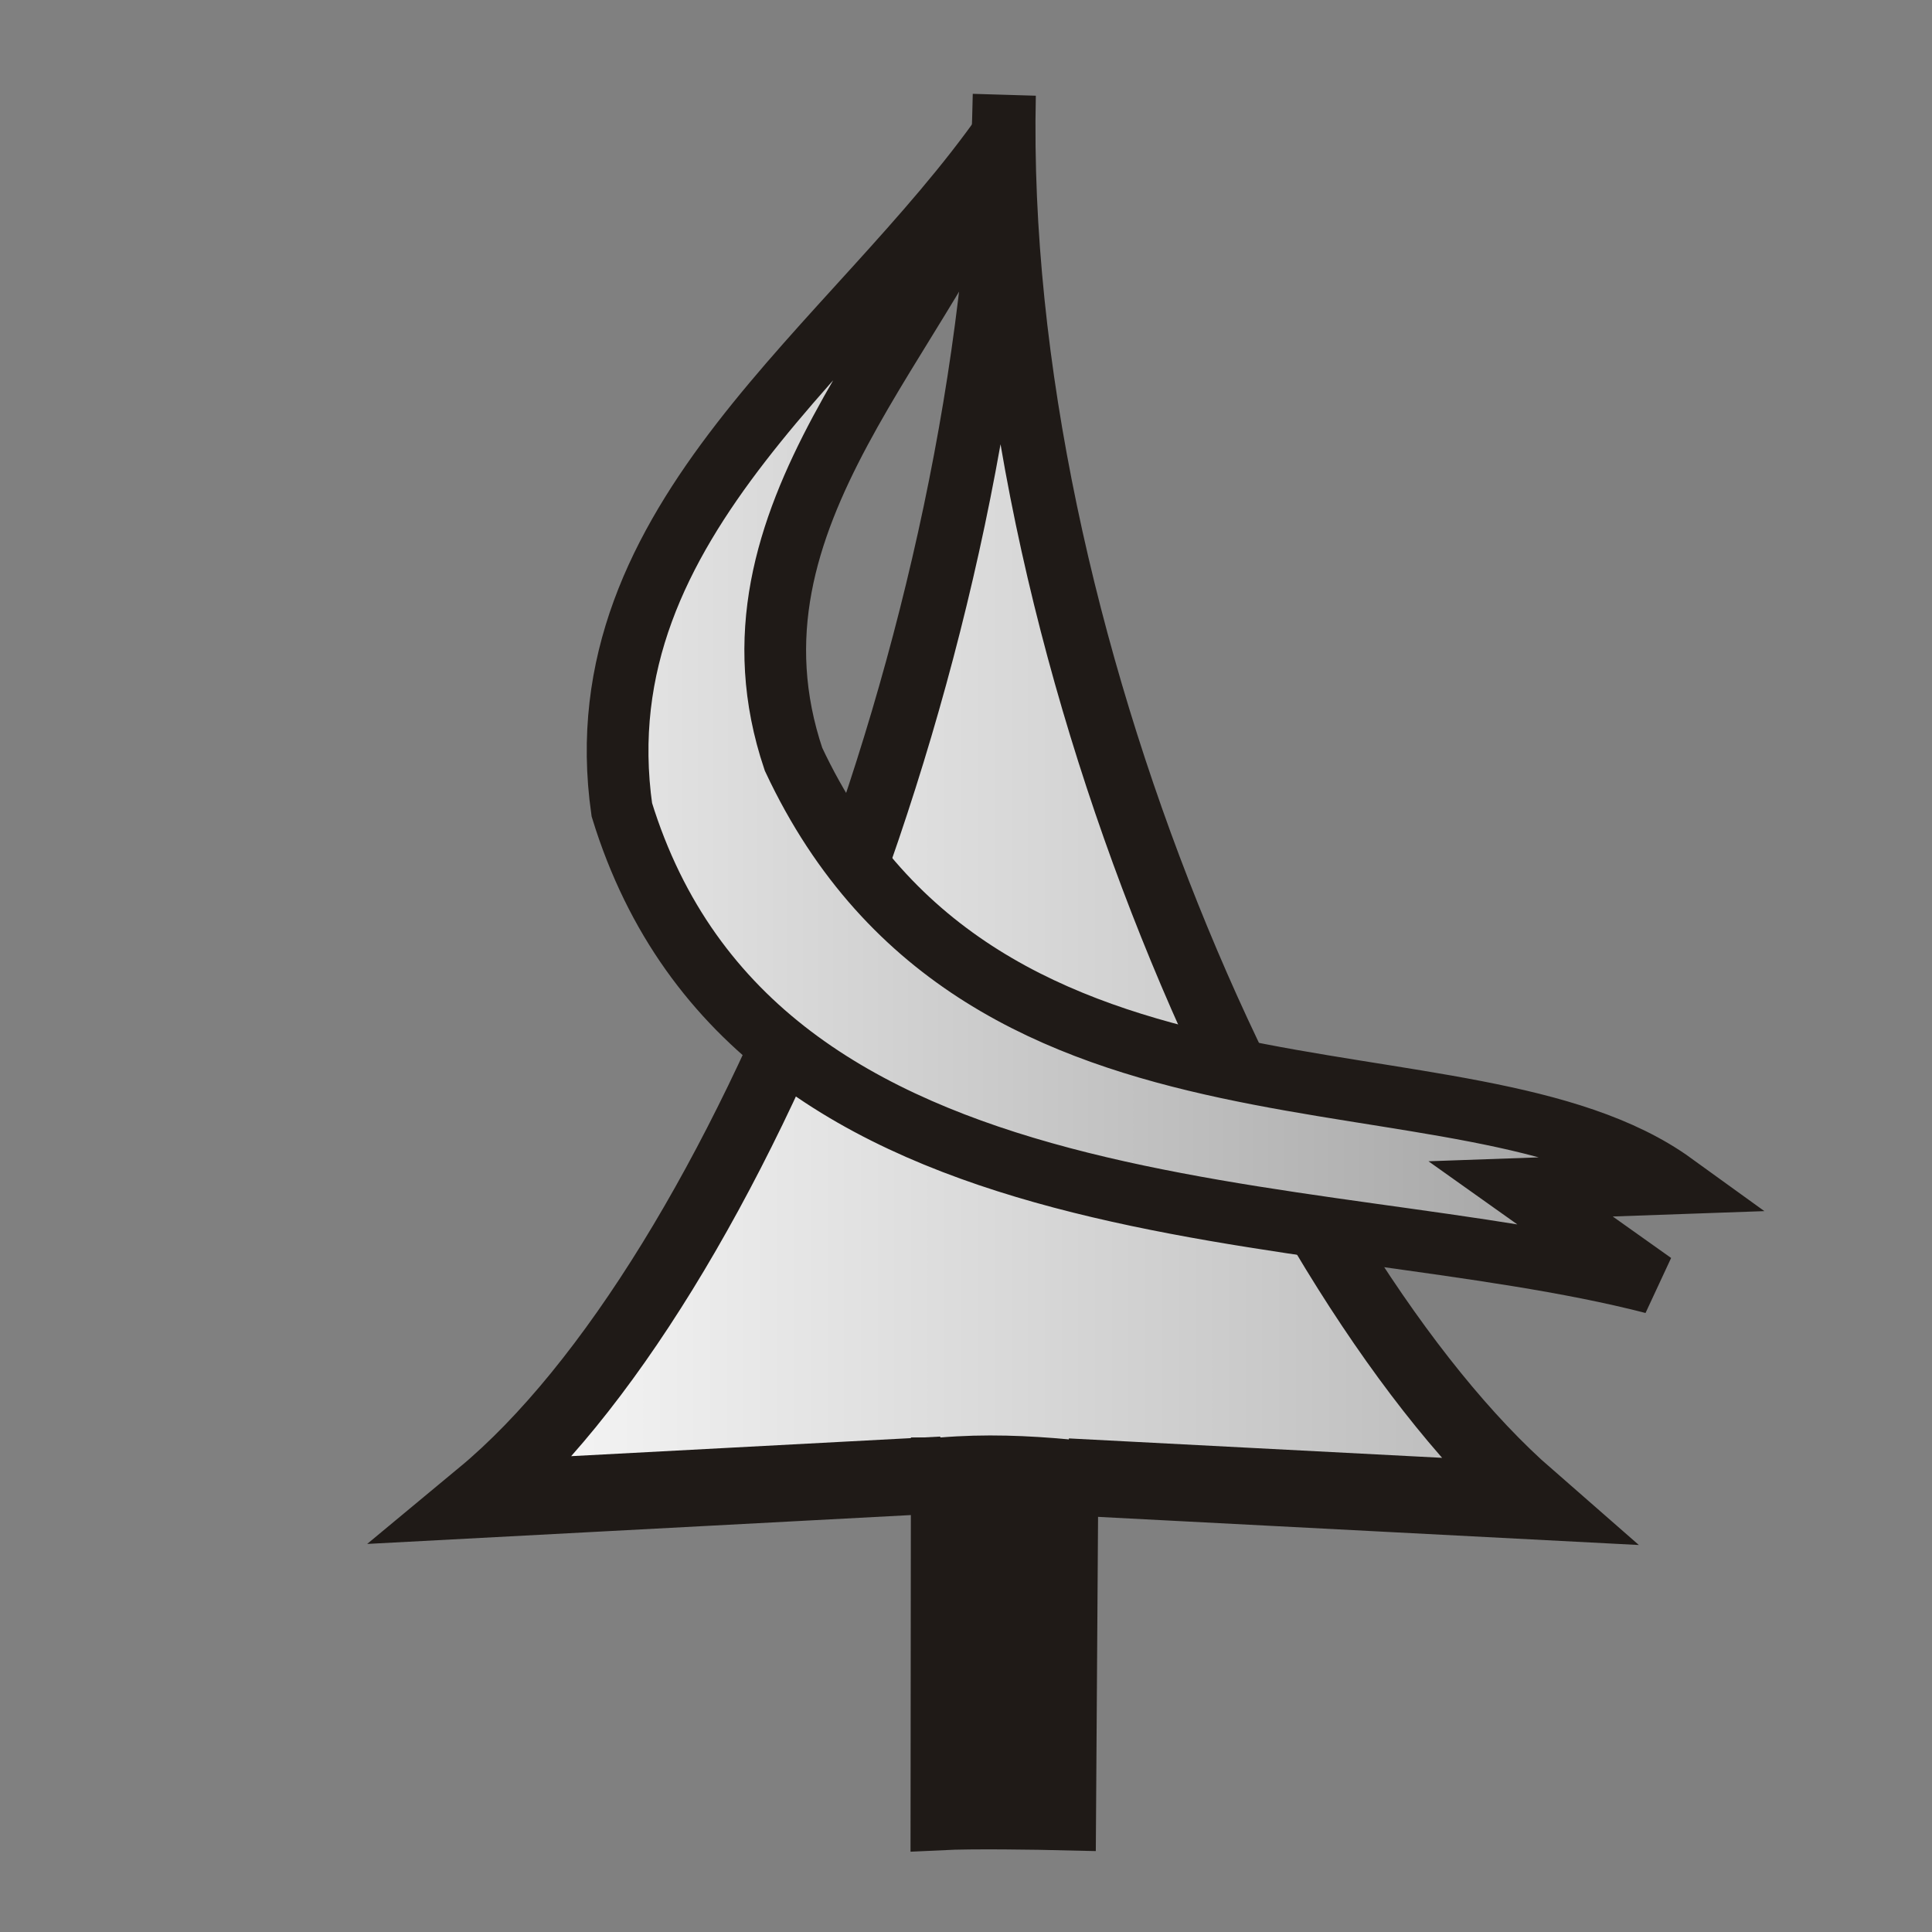 <?xml version="1.0" encoding="UTF-8" standalone="no"?>
<svg
   width="177.17"
   height="177.17"
   shape-rendering="geometricPrecision"
   image-rendering="optimizeQuality"
   fill-rule="evenodd"
   clip-rule="evenodd"
   viewBox="0 0 50 50"
   version="1.1"
   id="svg1163"
   sodipodi:docname="wL.svg"
   inkscape:version="1.2.1 (9c6d41e410, 2022-07-14)"
   xmlns:inkscape="http://www.inkscape.org/namespaces/inkscape"
   xmlns:sodipodi="http://sodipodi.sourceforge.net/DTD/sodipodi-0.dtd"
   xmlns:xlink="http://www.w3.org/1999/xlink"
   xmlns="http://www.w3.org/2000/svg"
   xmlns:svg="http://www.w3.org/2000/svg"
   xmlns:rdf="http://www.w3.org/1999/02/22-rdf-syntax-ns#"
   xmlns:cc="http://creativecommons.org/ns#"
   xmlns:dc="http://purl.org/dc/elements/1.1/">
  <rect x="0" y="0" width="50" height="50" fill="#808080" stroke="none"/>
  <sodipodi:namedview
     pagecolor="#ffffff"
     bordercolor="#666666"
     borderopacity="1"
     objecttolerance="10"
     gridtolerance="10"
     guidetolerance="10"
     inkscape:pageopacity="0"
     inkscape:pageshadow="2"
     inkscape:window-width="1366"
     inkscape:window-height="705"
     id="namedview1165"
     showgrid="false"
     inkscape:zoom="2.4411582"
     inkscape:cx="62.265526"
     inkscape:cy="83.157249"
     inkscape:window-x="-8"
     inkscape:window-y="-8"
     inkscape:window-maximized="1"
     inkscape:current-layer="svg1163"
     inkscape:document-rotation="0"
     inkscape:showpageshadow="2"
     inkscape:pagecheckerboard="0"
     inkscape:deskcolor="#d1d1d1" />
  <defs
     id="defs1157">
    <linearGradient
       id="linearGradient3415"
       inkscape:collect="always">
      <stop
         id="stop3411"
         offset="0"
         style="stop-color:#ffffff;stop-opacity:1" />
      <stop
         id="stop3413"
         offset="1"
         style="stop-color:#999999;stop-opacity:1" />
    </linearGradient>
    <linearGradient
       id="linearGradient6441"
       inkscape:collect="always">
      <stop
         id="stop6437"
         offset="0"
         style="stop-color:#ffffff;stop-opacity:1" />
      <stop
         id="stop6439"
         offset="1"
         style="stop-color:#b3b3b3;stop-opacity:1" />
    </linearGradient>
    <linearGradient
       inkscape:collect="always"
       xlink:href="#linearGradient6441"
       id="linearGradient6427"
       x1="54.38"
       y1="27.9"
       x2="92.036"
       y2="27.9"
       gradientUnits="userSpaceOnUse" />
    <linearGradient
       inkscape:collect="always"
       xlink:href="#linearGradient3415"
       id="linearGradient6435"
       x1="5.411"
       y1="18.41"
       x2="45.08"
       y2="18.41"
       gradientUnits="userSpaceOnUse" />
  </defs>
  <g
     id="g6417"
     transform="matrix(0.874,0,0,1.065,-38.026,-8.507)">
    <path
       sodipodi:nodetypes="ccccc"
       id="path3973"
       d="m 75.119,43.875 13.823,0.59 C 81.428,39.084 72.887,23.62 73.246,10.293 72.951,23.647 65.325,39.186 57.621,44.43 l 13.77,-0.6"
       style="fill:url(#linearGradient6427);fill-opacity:1;stroke:#1f1a17;stroke-width:1.868;stroke-linecap:butt;stroke-linejoin:miter;stroke-miterlimit:4;stroke-dasharray:none;stroke-opacity:1"
       inkscape:connector-curvature="0" />
    <path
       id="path10325"
       d="m 71.391,43.829 -0.01,8.208 c 0.915,-0.037 2.83,-0.013 3.672,0.004 l 0.067,-8.166 c -1.206,-0.091 -2.434,-0.135 -3.728,-0.046 z"
       style="fill:#1f1a17;fill-opacity:1;stroke:#1f1a17;stroke-width:1.821;stroke-linecap:square;stroke-linejoin:miter;stroke-miterlimit:4;stroke-dasharray:none;stroke-opacity:1"
       inkscape:connector-curvature="0"
       sodipodi:nodetypes="ccccc" />
  </g>
  <path
     style="fill:url(#linearGradient6435);fill-opacity:1;stroke:#1f1a17;stroke-width:1.597;stroke-linecap:square;stroke-linejoin:miter;stroke-miterlimit:4;stroke-dasharray:none;stroke-opacity:1"
     d="M 26.025,3.375 C 22.08,9.012 15.02,13.407 16.093,20.956 19.579,32.277 34.07,30.953 42.786,33.207 l -3.433,-2.439 3.956,-0.14 C 37.958,26.76 25.469,30.181 20.536,19.649 18.4,13.31 24.076,8.737 26.025,3.375 Z"
     id="path6419"
     inkscape:connector-curvature="0"
     sodipodi:nodetypes="ccccccc" />
</svg>
